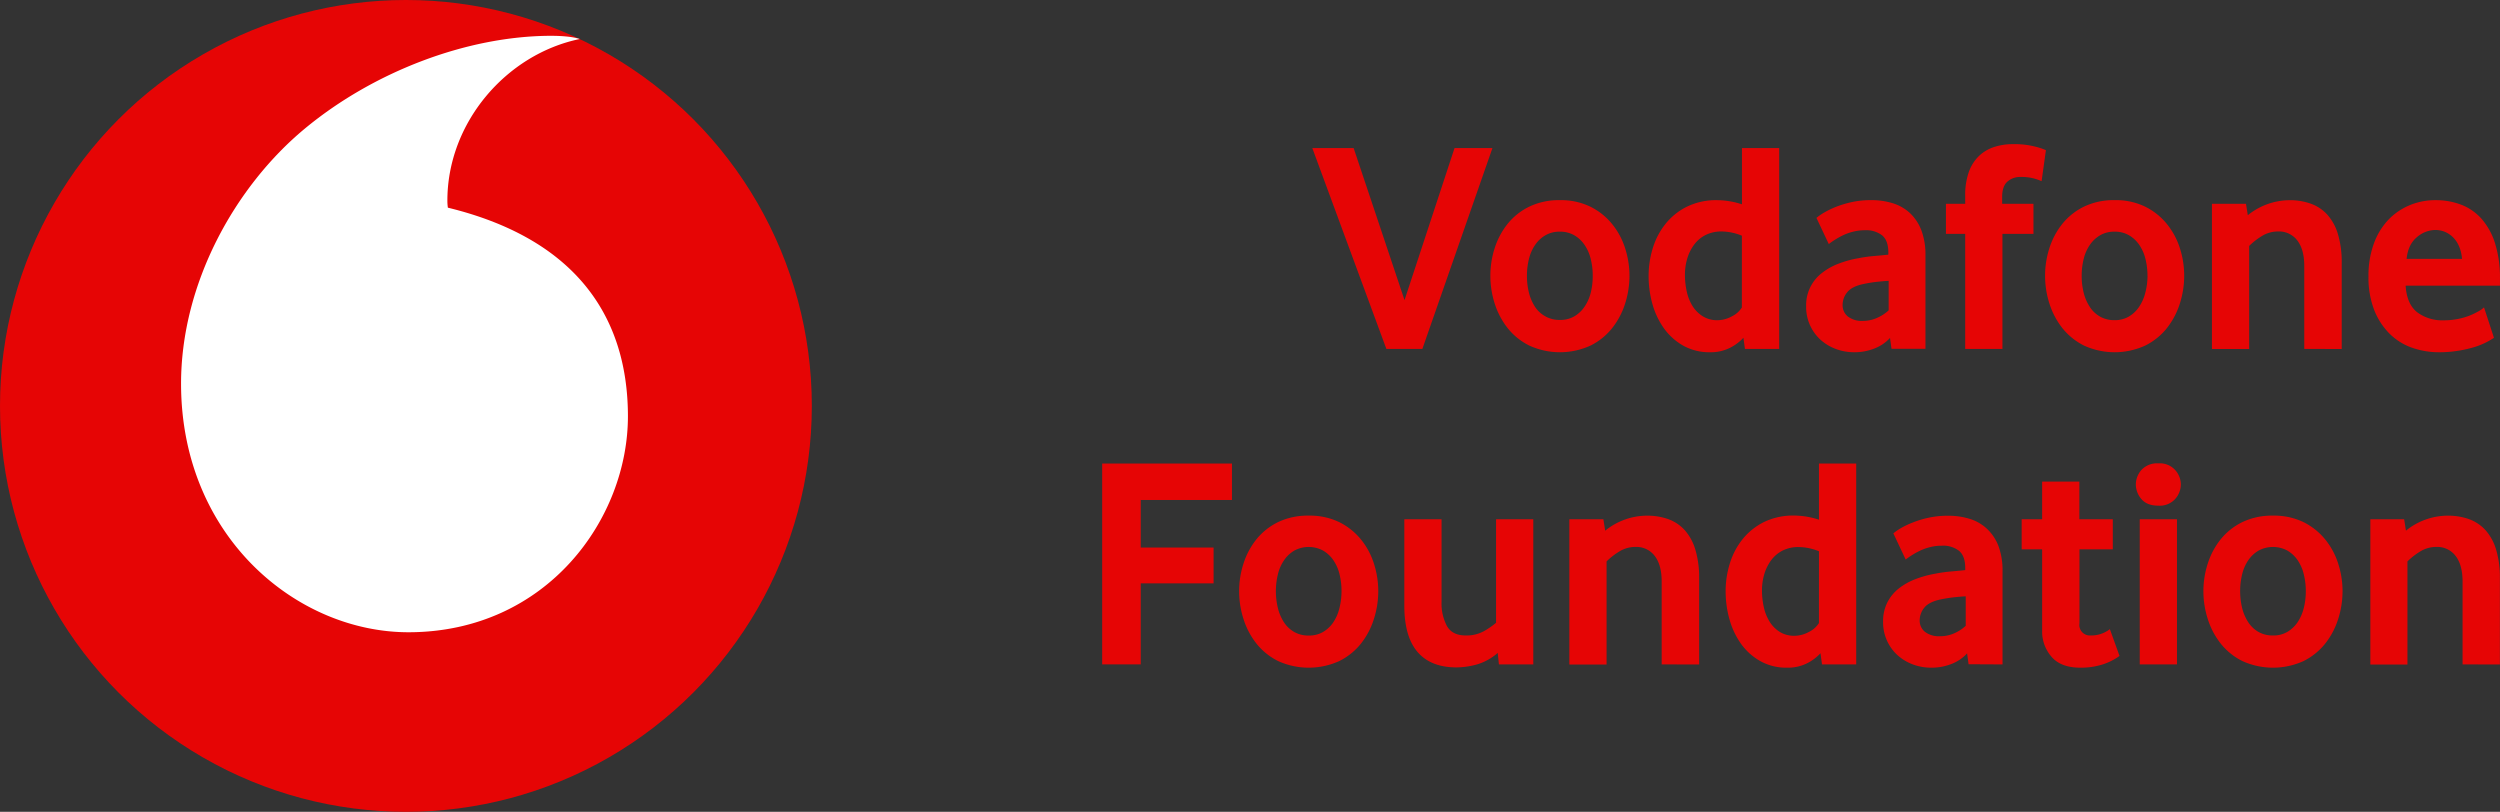 <svg id="VF_Foundation_Logo" data-name="VF Foundation Logo" xmlns="http://www.w3.org/2000/svg" viewBox="0 0 872.91 283.46"><rect x="0" y="0" width="872.91" height="283.46" fill="#333333" stroke="none"/><title>askizzy-icon-logo-vodafone-foundation</title><path d="M625.43,263.34l-25.86-70.13H614l17.77,53.09,17.46-53.09h13.24L638,263.34Z" transform="translate(-141.36 -141.51)" style="fill:#e60505"/><path d="M710.31,237.79a31.79,31.79,0,0,1-1.52,9.73,26.81,26.81,0,0,1-4.52,8.56,22.42,22.42,0,0,1-7.57,6.1,25.7,25.7,0,0,1-21.34,0,22.36,22.36,0,0,1-7.58-6.1,27,27,0,0,1-4.52-8.56,32.09,32.09,0,0,1-1.52-9.73,31.58,31.58,0,0,1,1.52-9.68,26.5,26.5,0,0,1,4.52-8.46,22.08,22.08,0,0,1,7.58-6A23.7,23.7,0,0,1,686,211.4a23.41,23.41,0,0,1,10.62,2.26,22.72,22.72,0,0,1,7.57,6,25.7,25.7,0,0,1,4.58,8.46A31.28,31.28,0,0,1,710.31,237.79Zm-12.83,0a24,24,0,0,0-.73-6,14.69,14.69,0,0,0-2.21-4.9,11.11,11.11,0,0,0-3.57-3.27,9.74,9.74,0,0,0-5-1.22,9.64,9.64,0,0,0-4.93,1.22,11,11,0,0,0-3.58,3.27,14.69,14.69,0,0,0-2.21,4.9,24,24,0,0,0-.74,6,23.73,23.73,0,0,0,.74,6.06,15.92,15.92,0,0,0,2.16,4.91A10.3,10.3,0,0,0,681,252a10,10,0,0,0,5,1.22,9.74,9.74,0,0,0,5-1.22,11.06,11.06,0,0,0,3.57-3.32,15.31,15.31,0,0,0,2.21-4.91,23.74,23.74,0,0,0,.7-6Z" transform="translate(-141.36 -141.51)" style="fill:#e60505"/><path d="M750.63,263.34l-.53-3.89a16.39,16.39,0,0,1-4.72,3.52,14.87,14.87,0,0,1-6.92,1.53,18.74,18.74,0,0,1-9.22-2.21,21.06,21.06,0,0,1-6.71-5.89,27,27,0,0,1-4.14-8.52A35.81,35.81,0,0,1,717,237.79a32.47,32.47,0,0,1,1.47-9.68,25.4,25.4,0,0,1,4.45-8.46,22.16,22.16,0,0,1,7.5-6A23.27,23.27,0,0,1,741,211.4a28.63,28.63,0,0,1,8.59,1.45V193.21h13v70.13Zm-1.06-39.53a19.15,19.15,0,0,0-7-1.48,12.23,12.23,0,0,0-5.75,1.27,11.34,11.34,0,0,0-4,3.43,15.63,15.63,0,0,0-2.36,4.85,19.77,19.77,0,0,0-.78,5.54,26.76,26.76,0,0,0,.68,6.07,15.94,15.94,0,0,0,2.09,5.06A11.26,11.26,0,0,0,736,252a9.48,9.48,0,0,0,5.07,1.32A10.57,10.57,0,0,0,746,252a8.55,8.55,0,0,0,3.55-3.11Z" transform="translate(-141.36 -141.51)" style="fill:#e60505"/><path d="M801.81,263.29l-.52-3.79a14.37,14.37,0,0,1-5.38,3.67,19,19,0,0,1-7.17,1.33,18.27,18.27,0,0,1-6.29-1.11,16.74,16.74,0,0,1-5.32-3.15A15.46,15.46,0,0,1,772,248.41a14.14,14.14,0,0,1,5.5-11.57,21.91,21.91,0,0,1,5.8-3.26,36.51,36.51,0,0,1,6.86-1.89,48.86,48.86,0,0,1,5.54-.79c2-.17,3.67-.33,5-.47v-.74q0-4.2-2.17-6a9.11,9.11,0,0,0-6-1.79,16.54,16.54,0,0,0-4.22.53,18.49,18.49,0,0,0-3.6,1.31,29.16,29.16,0,0,0-2.8,1.58,19.33,19.33,0,0,0-2,1.42l-4.31-9.15a19.73,19.73,0,0,1,2.57-1.79,30.17,30.17,0,0,1,4.21-2.05,36.06,36.06,0,0,1,5.57-1.68,31.36,31.36,0,0,1,6.68-.68,25.07,25.07,0,0,1,7.67,1.1,15.55,15.55,0,0,1,6,3.47,16.14,16.14,0,0,1,3.94,6,24,24,0,0,1,1.42,8.78V263.3Zm-1-23.72c-1.41.08-2.85.2-4.33.37s-2.9.41-4.24.69q-4.23.84-5.87,2.89a7,7,0,0,0-1.64,4.46,5,5,0,0,0,1.85,4.05,8,8,0,0,0,5.24,1.53,12.09,12.09,0,0,0,4.92-1.05,14.63,14.63,0,0,0,4.07-2.63Z" transform="translate(-141.36 -141.51)" style="fill:#e60505"/><path d="M854.21,204.77a19.29,19.29,0,0,0-2.48-.89,16.88,16.88,0,0,0-4.88-.58,6.64,6.64,0,0,0-4.58,1.63q-1.83,1.63-1.83,5.31v2.42h10.93v10.51H840.54v40.17h-13V223.17h-6.73V212.66h6.73v-2.73a24.34,24.34,0,0,1,1.26-8.37,14.62,14.62,0,0,1,3.52-5.56,13.89,13.89,0,0,1,5.31-3.16,21.09,21.09,0,0,1,6.63-1,29.1,29.1,0,0,1,7.83.89,24.78,24.78,0,0,1,3.63,1.21Z" transform="translate(-141.36 -141.51)" style="fill:#e60505"/><path d="M904,237.79a32.09,32.09,0,0,1-1.52,9.73,27,27,0,0,1-4.52,8.56,22.36,22.36,0,0,1-7.58,6.1,25.7,25.7,0,0,1-21.34,0,22.52,22.52,0,0,1-7.57-6.1,26.81,26.81,0,0,1-4.52-8.56,31.79,31.79,0,0,1-1.52-9.73,31.28,31.28,0,0,1,1.52-9.68,26.31,26.31,0,0,1,4.52-8.46,22.23,22.23,0,0,1,7.57-6,23.79,23.79,0,0,1,10.68-2.26,23.47,23.47,0,0,1,10.62,2.26,22.78,22.78,0,0,1,7.56,6,25.7,25.7,0,0,1,4.58,8.46A31.58,31.58,0,0,1,904,237.79Zm-12.82,0a24,24,0,0,0-.74-6,14.69,14.69,0,0,0-2.21-4.9,11,11,0,0,0-3.58-3.27,9.64,9.64,0,0,0-4.93-1.22,9.74,9.74,0,0,0-5,1.22,11.11,11.11,0,0,0-3.57,3.27,14.69,14.69,0,0,0-2.21,4.9,24,24,0,0,0-.73,6,23.74,23.74,0,0,0,.73,6.06,15.92,15.92,0,0,0,2.16,4.91,10.3,10.3,0,0,0,3.57,3.32,10,10,0,0,0,5,1.22,9.64,9.64,0,0,0,4.93-1.22,11,11,0,0,0,3.58-3.32,15.31,15.31,0,0,0,2.21-4.91,23.73,23.73,0,0,0,.81-6.11Z" transform="translate(-141.36 -141.51)" style="fill:#e60505"/><path d="M945.93,263.34V234.42c0-3.85-.8-6.83-2.42-8.93a8,8,0,0,0-6.72-3.16,10.59,10.59,0,0,0-5.63,1.58,24.22,24.22,0,0,0-4.47,3.47v36h-13V212.66h11.89l.63,4a23.4,23.4,0,0,1,14.61-5.25,21.57,21.57,0,0,1,7.36,1.21,14.27,14.27,0,0,1,5.78,3.83,17.67,17.67,0,0,1,3.73,6.84A34,34,0,0,1,959,233.37v30Z" transform="translate(-141.36 -141.51)" style="fill:#e60505"/><path d="M981.32,241.26q.42,6.42,4,9.25a14.54,14.54,0,0,0,9.29,2.84,24.48,24.48,0,0,0,5-.48,22.67,22.67,0,0,0,4.12-1.2,25.18,25.18,0,0,0,3.06-1.48,9.2,9.2,0,0,0,1.9-1.36l3.47,10.62a26.28,26.28,0,0,1-2.37,1.42,25.3,25.3,0,0,1-4,1.68,42.91,42.91,0,0,1-5.68,1.36,40.63,40.63,0,0,1-7.15.59,28.08,28.08,0,0,1-9.41-1.58,20.9,20.9,0,0,1-7.83-4.89,23.93,23.93,0,0,1-5.37-8.26,31.33,31.33,0,0,1-2-11.77,32.37,32.37,0,0,1,1.85-11.36,23.83,23.83,0,0,1,5-8.3,22,22,0,0,1,7.47-5.15,23.07,23.07,0,0,1,9.09-1.79,24.74,24.74,0,0,1,8.94,1.58,18.24,18.24,0,0,1,7.09,4.89,23.57,23.57,0,0,1,4.74,8.56,40.34,40.34,0,0,1,1.73,12.51v2.32ZM1001,231.9a13.34,13.34,0,0,0-1.11-4.57,9.81,9.81,0,0,0-2.22-3.16,9,9,0,0,0-2.85-1.79,8.91,8.91,0,0,0-3.12-.57,10,10,0,0,0-6.45,2.52q-3.06,2.52-3.59,7.57Z" transform="translate(-141.36 -141.51)" style="fill:#e60505"/><path d="M526.2,373.49V303.36h45.31v12.72H539.66v16.61H565.1V345.2H539.66v28.29Z" transform="translate(-141.36 -141.51)" style="fill:#e60505"/><path d="M622.6,347.94a31.73,31.73,0,0,1-1.53,9.72,26.73,26.73,0,0,1-4.51,8.57,22.46,22.46,0,0,1-7.58,6.1,25.8,25.8,0,0,1-21.34,0,22.42,22.42,0,0,1-7.57-6.1,26.75,26.75,0,0,1-4.52-8.57,31.73,31.73,0,0,1-1.53-9.72,31.29,31.29,0,0,1,1.53-9.68,26.31,26.31,0,0,1,4.52-8.46,22.28,22.28,0,0,1,7.57-6,23.91,23.91,0,0,1,10.67-2.25,23.54,23.54,0,0,1,10.62,2.25,22.87,22.87,0,0,1,7.57,6,25.49,25.49,0,0,1,4.57,8.46A31.29,31.29,0,0,1,622.6,347.94Zm-12.83-.06a24.43,24.43,0,0,0-.73-6,14.6,14.6,0,0,0-2.21-4.9,11,11,0,0,0-3.58-3.27,10.61,10.61,0,0,0-9.88,0A11.11,11.11,0,0,0,589.8,337a14.4,14.4,0,0,0-2.21,4.9,25,25,0,0,0,0,12.08,16.14,16.14,0,0,0,2.15,4.91,10.52,10.52,0,0,0,3.58,3.32,10,10,0,0,0,5,1.21,9.67,9.67,0,0,0,4.94-1.21,11.09,11.09,0,0,0,3.58-3.32A15.31,15.31,0,0,0,609,354a24.22,24.22,0,0,0,.77-6.12Z" transform="translate(-141.36 -141.51)" style="fill:#e60505"/><path d="M649.9,374.54q-8.94,0-13.57-5.37T631.7,353V322.81h13v28.81a16.74,16.74,0,0,0,1.9,8.51c1.26,2.18,3.43,3.26,6.51,3.26a12.55,12.55,0,0,0,6.42-1.52,27.35,27.35,0,0,0,4.2-2.9V322.81h13v50.68h-12l-.42-4a19.21,19.21,0,0,1-7.2,4A27.28,27.28,0,0,1,649.9,374.54Z" transform="translate(-141.36 -141.51)" style="fill:#e60505"/><path d="M721.56,373.49V344.57q0-5.77-2.42-8.93a8,8,0,0,0-6.73-3.16,10.64,10.64,0,0,0-5.63,1.58,24.14,24.14,0,0,0-4.46,3.47v36h-13V322.81H701.2l.63,4a23.3,23.3,0,0,1,14.62-5.25,21.81,21.81,0,0,1,7.36,1.2,14.4,14.4,0,0,1,5.78,3.84,17.85,17.85,0,0,1,3.73,6.84,33.92,33.92,0,0,1,1.32,10.09v30Z" transform="translate(-141.36 -141.51)" style="fill:#e60505"/><path d="M777.54,373.49l-.53-3.9a16.23,16.23,0,0,1-4.72,3.53,14.87,14.87,0,0,1-6.92,1.52,18.63,18.63,0,0,1-9.22-2.21,20.9,20.9,0,0,1-6.71-5.88A27.24,27.24,0,0,1,745.3,358a35.86,35.86,0,0,1-1.41-10.09,32.47,32.47,0,0,1,1.47-9.68,25.4,25.4,0,0,1,4.45-8.46,22.31,22.31,0,0,1,7.5-6,23.4,23.4,0,0,1,10.58-2.25,28.63,28.63,0,0,1,8.59,1.45V303.36h13v70.13ZM776.48,334a19.15,19.15,0,0,0-7-1.48,12.25,12.25,0,0,0-5.76,1.26,11.37,11.37,0,0,0-4,3.44,15.63,15.63,0,0,0-2.36,4.85,19.77,19.77,0,0,0-.78,5.54,26.61,26.61,0,0,0,.68,6.06,15.9,15.9,0,0,0,2.09,5.07,11.26,11.26,0,0,0,3.56,3.48A9.48,9.48,0,0,0,768,363.5a10.54,10.54,0,0,0,4.92-1.32,8.62,8.62,0,0,0,3.55-3.11Z" transform="translate(-141.36 -141.51)" style="fill:#e60505"/><path d="M828.72,373.44l-.52-3.79a14.35,14.35,0,0,1-5.38,3.66,18.81,18.81,0,0,1-7.18,1.33,18.24,18.24,0,0,1-6.28-1.1,16.89,16.89,0,0,1-5.33-3.15,15.49,15.49,0,0,1-5.16-11.84,14.4,14.4,0,0,1,1.47-6.67,14.76,14.76,0,0,1,4-4.89,22.13,22.13,0,0,1,5.81-3.26,36.51,36.51,0,0,1,6.86-1.89,48.54,48.54,0,0,1,5.54-.79c2-.18,3.67-.33,5-.48v-.73q0-4.2-2.17-6a9,9,0,0,0-6-1.79,16.11,16.11,0,0,0-4.22.53,18.49,18.49,0,0,0-3.6,1.31,27.16,27.16,0,0,0-2.8,1.58,17.88,17.88,0,0,0-2,1.42l-4.31-9.15a19.45,19.45,0,0,1,2.57-1.79,30.17,30.17,0,0,1,4.21-2,34.68,34.68,0,0,1,5.57-1.68,31.36,31.36,0,0,1,6.68-.68,25.07,25.07,0,0,1,7.67,1.1,15.32,15.32,0,0,1,6,3.47,16.16,16.16,0,0,1,4,6,24.23,24.23,0,0,1,1.42,8.77V373.5Zm-1-23.72c-1.41.08-2.85.2-4.33.37s-2.9.41-4.24.68q-4.23.86-5.87,2.89a7,7,0,0,0-1.64,4.47,5,5,0,0,0,1.85,4,8,8,0,0,0,5.24,1.53,12.09,12.09,0,0,0,4.92-1,14.29,14.29,0,0,0,4.07-2.64Z" transform="translate(-141.36 -141.51)" style="fill:#e60505"/><path d="M867.75,374.64q-6.78,0-10.06-3.79a13.4,13.4,0,0,1-3.29-9.14V333.32h-7.15V322.81h7.15V309.66h13v13.15h11.67v10.51H867.44v25.76a3.67,3.67,0,0,0,3.89,4.31,10.57,10.57,0,0,0,6.72-2.21l3.37,9.36a20.87,20.87,0,0,1-6,3A25,25,0,0,1,867.75,374.64Z" transform="translate(-141.36 -141.51)" style="fill:#e60505"/><path d="M895,318.07c-2.66,0-4.64-.76-5.94-2.31a7.83,7.83,0,0,1-1.94-5.15,7.74,7.74,0,0,1,1.94-5,7.43,7.43,0,0,1,5.94-2.31,7.22,7.22,0,0,1,5.84,2.31,7.7,7.7,0,0,1,2,5,7.79,7.79,0,0,1-2,5.15A7.3,7.3,0,0,1,895,318.07Zm-6.52,55.42V322.81h13v50.68Z" transform="translate(-141.36 -141.51)" style="fill:#e60505"/><path d="M959.29,347.94a31.73,31.73,0,0,1-1.53,9.72,26.75,26.75,0,0,1-4.52,8.57,22.42,22.42,0,0,1-7.57,6.1,25.8,25.8,0,0,1-21.34,0,22.32,22.32,0,0,1-7.57-6.1,26.55,26.55,0,0,1-4.52-8.57,31.73,31.73,0,0,1-1.53-9.72,31.29,31.29,0,0,1,1.53-9.68,26.12,26.12,0,0,1,4.52-8.46,22.18,22.18,0,0,1,7.57-6A23.88,23.88,0,0,1,935,321.55a23.6,23.6,0,0,1,10.62,2.25,23,23,0,0,1,7.57,6,25.86,25.86,0,0,1,4.57,8.46A31.29,31.29,0,0,1,959.29,347.94Zm-12.83-.06a24,24,0,0,0-.74-6,14.58,14.58,0,0,0-2.2-4.9,11.15,11.15,0,0,0-3.58-3.27,10.61,10.61,0,0,0-9.88,0,11.15,11.15,0,0,0-3.58,3.27,14.79,14.79,0,0,0-2.21,4.9,25.35,25.35,0,0,0,0,12.08,16.4,16.4,0,0,0,2.16,4.91,10.58,10.58,0,0,0,3.57,3.32,10,10,0,0,0,5,1.21,9.7,9.7,0,0,0,4.94-1.21,11.2,11.2,0,0,0,3.58-3.32,15.29,15.29,0,0,0,2.2-4.91,23.75,23.75,0,0,0,.74-6.08Z" transform="translate(-141.36 -141.51)" style="fill:#e60505"/><path d="M1001.2,373.49V344.57q0-5.77-2.42-8.93a8,8,0,0,0-6.73-3.16,10.62,10.62,0,0,0-5.63,1.58,24.56,24.56,0,0,0-4.47,3.47v36H969V322.81H980.8l.63,4a22.65,22.65,0,0,1,6.88-3.89,23,23,0,0,1,7.73-1.36,21.73,21.73,0,0,1,7.36,1.2,14.43,14.43,0,0,1,5.79,3.84,17.85,17.85,0,0,1,3.73,6.84,33.94,33.94,0,0,1,1.31,10.09v30Z" transform="translate(-141.36 -141.51)" style="fill:#e60505"/><circle cx="141.73" cy="141.73" r="141.73" style="fill:#e60505"/><path d="M284.21,362.27c-38.94.13-79.45-33.1-79.63-86.47-.12-35.29,18.92-69.27,43.26-89.42,23.74-19.66,56.26-32.27,85.76-32.37,3.8,0,7.77.3,10.2,1.12-25.79,5.35-46.32,29.35-46.23,56.59a16.88,16.88,0,0,0,.17,2.3c43.16,10.52,62.75,36.56,62.87,72.59S332.29,362.11,284.21,362.27Z" transform="translate(-141.36 -141.51)" style="fill:#fff"/></svg>